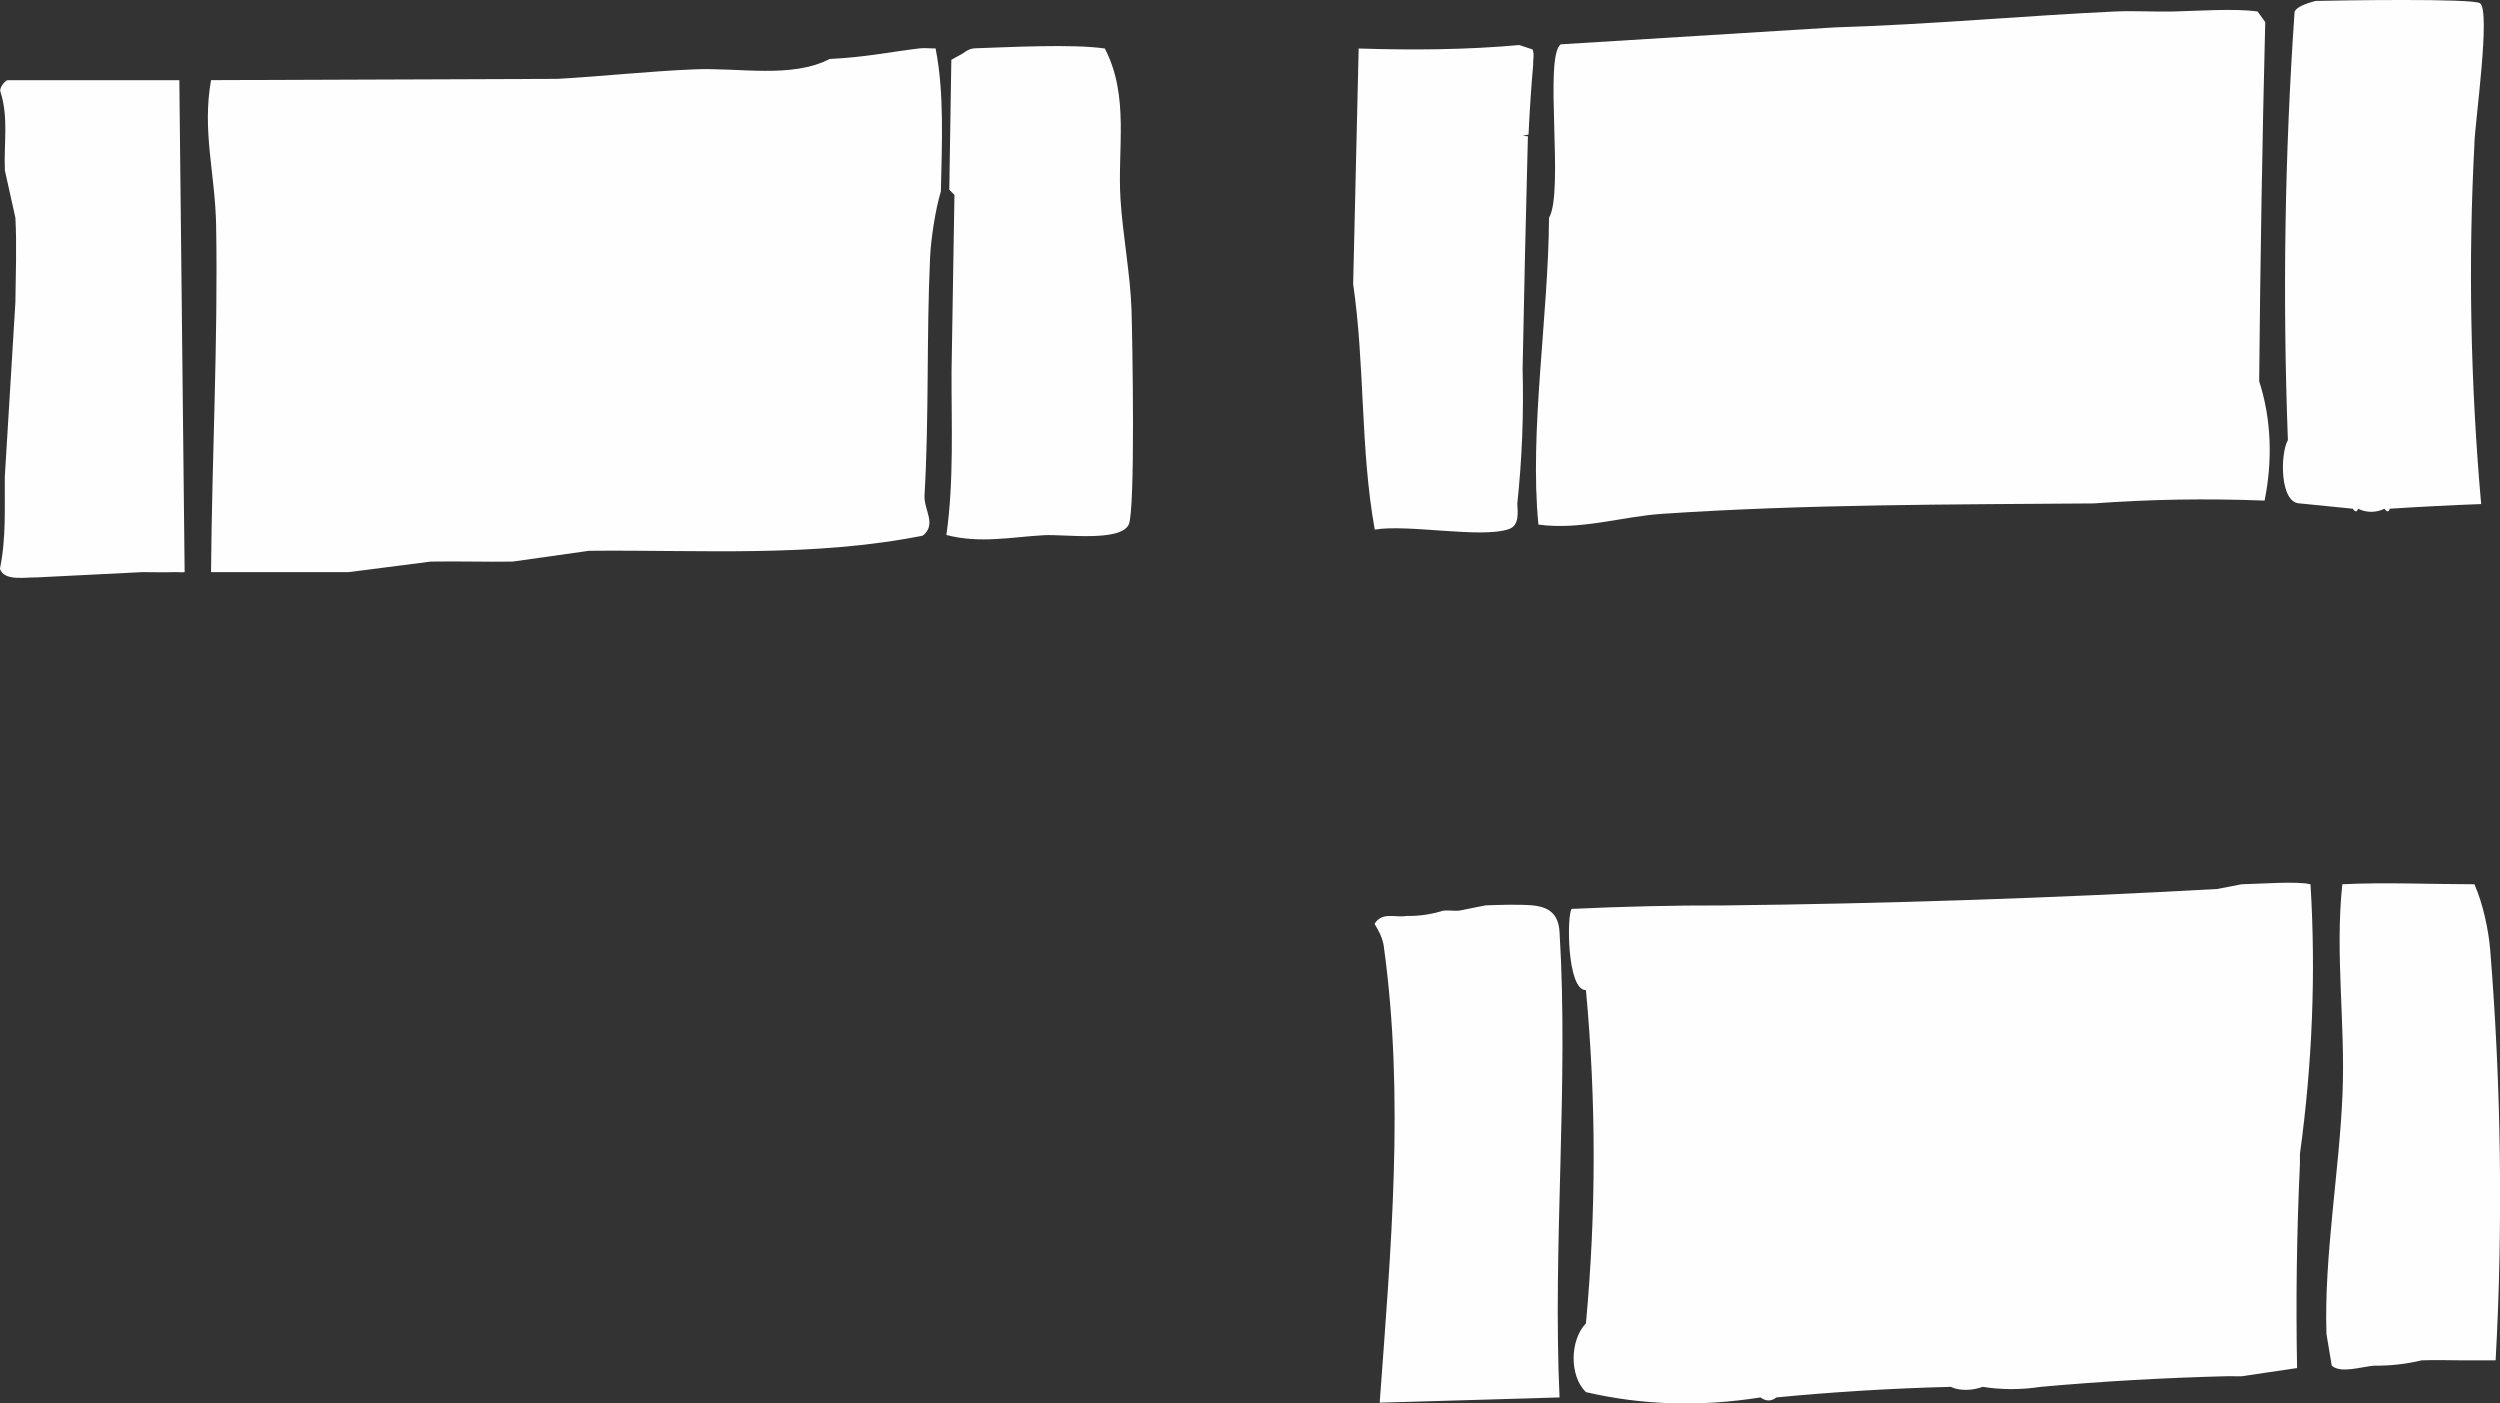 <?xml version="1.0" encoding="UTF-8"?>
<svg id="Layer_1" data-name="Layer 1" xmlns="http://www.w3.org/2000/svg" viewBox="0 0 354.08 198.76">
  <rect x="0" y="0" width="354.08" height="198.76" fill="#333333" stroke="none"/>
  <defs>
    <style>
      .cls-1 {
        fill: #fefefe;
      }
    </style>
  </defs>
  <path class="cls-1" d="M350.46,20.36c-.89,16.79-.57,33.8.95,51.03-4.29.16-8.6.38-12.94.66-.16.51-.41.48-.75,0-1.17.58-2.58.59-3.74,0-.16.51-.42.48-.75,0-2.51-.24-5-.49-7.49-.75-2.9-.02-2.78-7.14-1.7-8.97-.76-20.24-.45-40.47.95-60.7.31-.58,1.31-1.08,3-1.5,3.09-.07,22.25-.39,23.26.33,1.53,1.07-.69,16.67-.8,19.9Z"/>
  <path class="cls-1" d="M156.48,6.87c3.51,6.77,1.76,14.18,2.22,21.38.31,4.95,1.41,10.77,1.56,15.67.13,4.24.56,28.4-.4,30.38-1.21,2.49-9.13,1.35-11.98,1.5-4.6.25-9.06,1.22-13.84-.03,1.08-7.67.7-15.45.73-23.2l.41-24.97-.73-.73.29-18.4,1.53-.85c.1,0,.82-.75,1.81-.78,4.95-.16,13.88-.64,18.41.03Z"/>
  <path class="cls-1" d="M192.43,6.87c7.51.24,15.27.19,22.75-.49l1.87.62c.31.68.05,1.42.1,2.12-.29,3.31-.51,6.62-.66,9.93l-.84.19.75.06c-.29,11.03-.54,22-.75,32.91.17,6.43-.08,12.8-.75,19.1.05,1.23.34,3.12-1.23,3.64-3.95,1.33-14.24-.74-18.96.06-2.07-11.48-1.37-23.21-3.06-34.77l.78-33.37Z"/>
  <path class="cls-1" d="M307.77,1.63c3.44-.08,8.82-.46,11.98,0l1.08,1.5c-.42,16.8-.7,33.76-.86,50.86,1.77,5.46,1.89,11.35.77,16.91-8.3-.32-16.37-.18-24.21.4-20.46.16-40.66.11-61.07,1.47-5.79.39-11.55,2.34-17.57,1.53-1.3-13.17,1.42-29.57,1.5-43.45,2.16-3.71-.75-22.83,1.66-24.57l38.78-2.4c13.25-.39,26.64-1.64,39.69-2.25,2.73-.13,5.51.06,8.24,0Z"/>
  <path class="cls-1" d="M350.46,125.24c1.21,2.77,1.99,6.38,2.24,9.38,1.55,19.22,1.81,39.1.76,58.05h-4.49c-1.99,0-4.01-.08-5.99,0-2.2.53-4.45.78-6.74.75-1.78.16-4.77,1.14-5.99,0l-.75-4.5c-.35-11.01,1.84-23.11,2.28-34.06.4-9.94-1.08-19.89-.03-29.62,6.1-.3,12.57,0,18.72,0Z"/>
  <path class="cls-1" d="M327.24,125.24c.77,12.58.27,25.32-1.5,38.21-.02.5.03,1,0,1.5-.45,9.57-.58,19.17-.4,28.81l-7.84,1.16c-.75.03-1.5-.03-2.25,0-8.74.22-17.48.72-26.21,1.5-2.79.43-5.54.43-8.24,0-1.33.51-3.24.63-4.49,0-8.31.21-16.54.71-24.72,1.5-.71.58-1.49.56-2.25,0-8.54,1.35-16.78,1.1-24.72-.75-2.38-2.3-2.27-7.38,0-9.74,1.46-15.75,1.46-31.48,0-47.2-2.73.08-2.71-10.88-2.01-11.5,7.26-.34,14.42-.51,21.48-.49,23.38-.26,46.69-1.04,69.93-2.33l3.47-.67c2.43-.04,7.82-.47,9.74,0Z"/>
  <path class="cls-1" d="M132.51,6.87c1.26,6.33.88,13.68.75,20.23-.78,2.59-1.4,6.64-1.53,9.33-.52,11.27-.13,22.45-.79,33.74-.12,2.02,1.78,4.08-.24,5.69-15.55,3.11-31.5,1.99-47.28,2.15l-10.83,1.53c-3.86.06-7.74-.07-11.6,0l-11.62,1.49c-.25,0-.5,0-.75,0-6.23.01-12.5-.01-18.73,0,.13-16.38,1-32.7.72-49.11-.13-7.32-2.01-13.33-.72-20.57l49.04-.18c6.42-.36,13.05-1.09,19.46-1.35s13.69,1.32,19.13-1.47c5.12-.25,8.17-.95,12.73-1.5.72-.09,1.51.03,2.25,0Z"/>
  <path class="cls-1" d="M.69,24.1c-.16-3.67.54-7.44-.61-11.05-.28-.6.71-1.69.98-1.69h24.34l.75,69.67c-.48.06-1.01-.02-1.5,0-1.49.06-3-.01-4.49,0l-14.98.75c-1.46-.06-4.61.6-5.19-1.23.9-4.34.65-8.63.69-13l1.5-24.72c.04-3.92.21-8.09,0-11.99l-1.5-6.74Z"/>
  <path class="cls-1" d="M217.14,128.24c2.37.25,3.59,1.31,3.74,3.75,1.31,21.51-.98,44.29,0,65.93l-25.47.74c1.56-21.55,3.55-43.13.58-64.63-.15-1.12-.71-2.23-1.31-3.18,1.06-1.77,3.02-.84,4.47-1.12,1.82.03,3.57-.22,5.24-.75.74-.08,1.51.06,2.25,0l3.74-.75c2.11-.08,4.66-.16,6.74,0Z"/>
</svg>